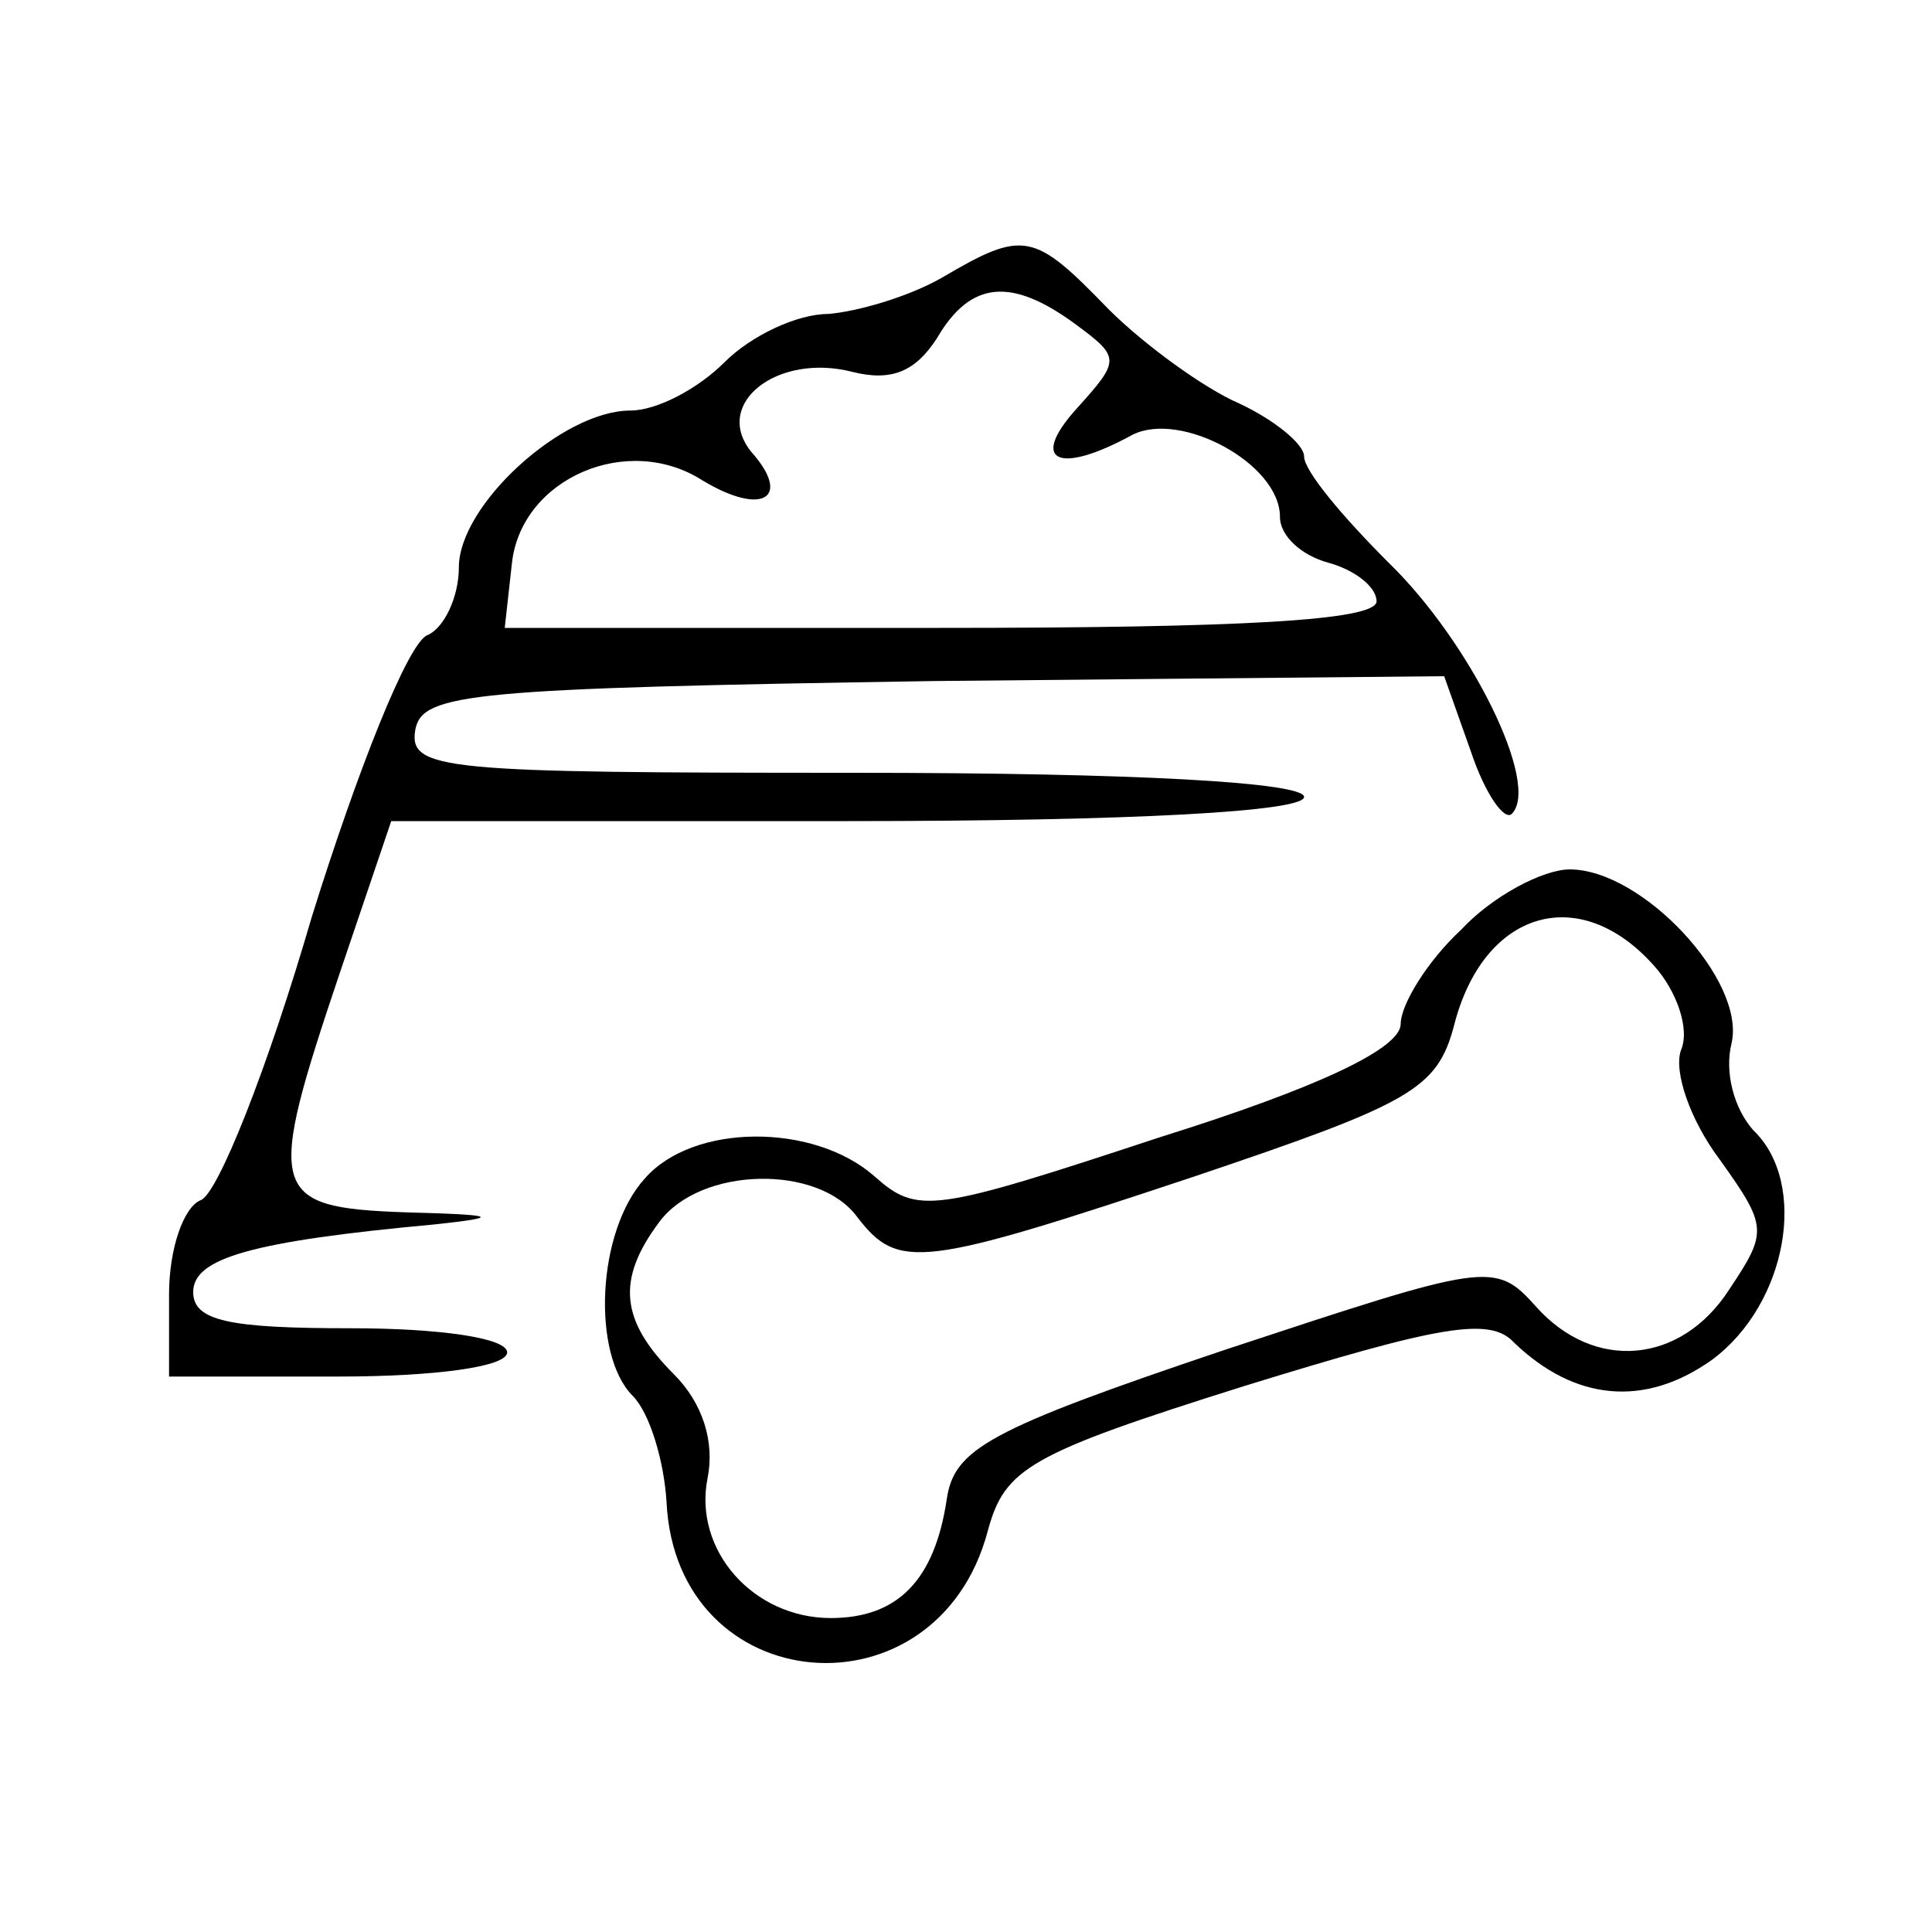 <?xml version="1.0" standalone="no"?>
<!DOCTYPE svg PUBLIC "-//W3C//DTD SVG 20010904//EN"
 "http://www.w3.org/TR/2001/REC-SVG-20010904/DTD/svg10.dtd">
<svg version="1.0" xmlns="http://www.w3.org/2000/svg"
 width="80pt" height="80pt" viewBox="0 0 80 80"
 preserveAspectRatio="xMidYMid meet">

<g transform="translate(0,80) scale(0.1,-0.1)"
fill="#000000" stroke="none">
<path d="M390 685 c-14 -8 -35 -14 -47 -15 -13 0 -32 -9 -43 -20 -11 -11 -28
-20 -39 -20 -28 0 -71 -39 -71 -65 0 -12 -6 -25 -13 -28 -8 -3 -29 -56 -48
-117 -18 -62 -39 -115 -46 -117 -7 -3 -13 -20 -13 -39 l0 -34 70 0 c40 0 70 4
70 10 0 6 -28 10 -65 10 -50 0 -65 3 -65 15 0 14 24 21 100 28 28 3 26 4 -12
5 -57 2 -58 8 -27 100 l21 62 189 0 c119 0 189 4 189 10 0 6 -69 10 -186 10
-171 0 -185 1 -182 18 3 15 23 17 215 20 l211 2 11 -31 c6 -18 14 -29 17 -26
12 12 -17 71 -51 104 -19 19 -35 38 -35 44 0 5 -12 15 -27 22 -14 6 -39 24
-54 39 -31 32 -35 33 -69 13z m55 -19 c19 -14 19 -15 1 -35 -20 -22 -8 -28 23
-11 20 10 61 -12 61 -34 0 -8 9 -16 20 -19 11 -3 20 -10 20 -16 0 -8 -57 -11
-181 -11 l-180 0 3 27 c4 35 48 54 79 34 25 -15 37 -7 20 12 -16 20 11 41 42
33 16 -4 26 0 35 14 14 24 31 25 57 6z"/>
<path d="M605 415 c-14 -13 -25 -31 -25 -39 0 -10 -33 -26 -100 -47 -94 -31
-100 -32 -118 -16 -25 22 -75 22 -95 -1 -20 -22 -22 -73 -5 -90 7 -7 13 -27
14 -44 4 -82 112 -91 133 -12 7 26 17 32 106 60 81 25 102 29 112 18 25 -24
54 -27 82 -7 31 23 40 73 17 95 -8 9 -12 24 -9 36 6 26 -37 72 -67 72 -11 0
-32 -11 -45 -25z m80 -15 c9 -10 15 -26 11 -35 -3 -9 4 -29 16 -45 20 -28 20
-30 4 -54 -20 -31 -56 -34 -80 -7 -17 19 -20 18 -129 -18 -98 -33 -112 -41
-115 -62 -5 -33 -20 -49 -48 -49 -32 0 -57 28 -51 58 3 15 -2 31 -14 43 -22
22 -24 39 -6 63 17 23 66 24 82 2 17 -22 26 -21 140 17 89 30 100 36 107 62
12 48 52 60 83 25z"/>
</g>
</svg>
